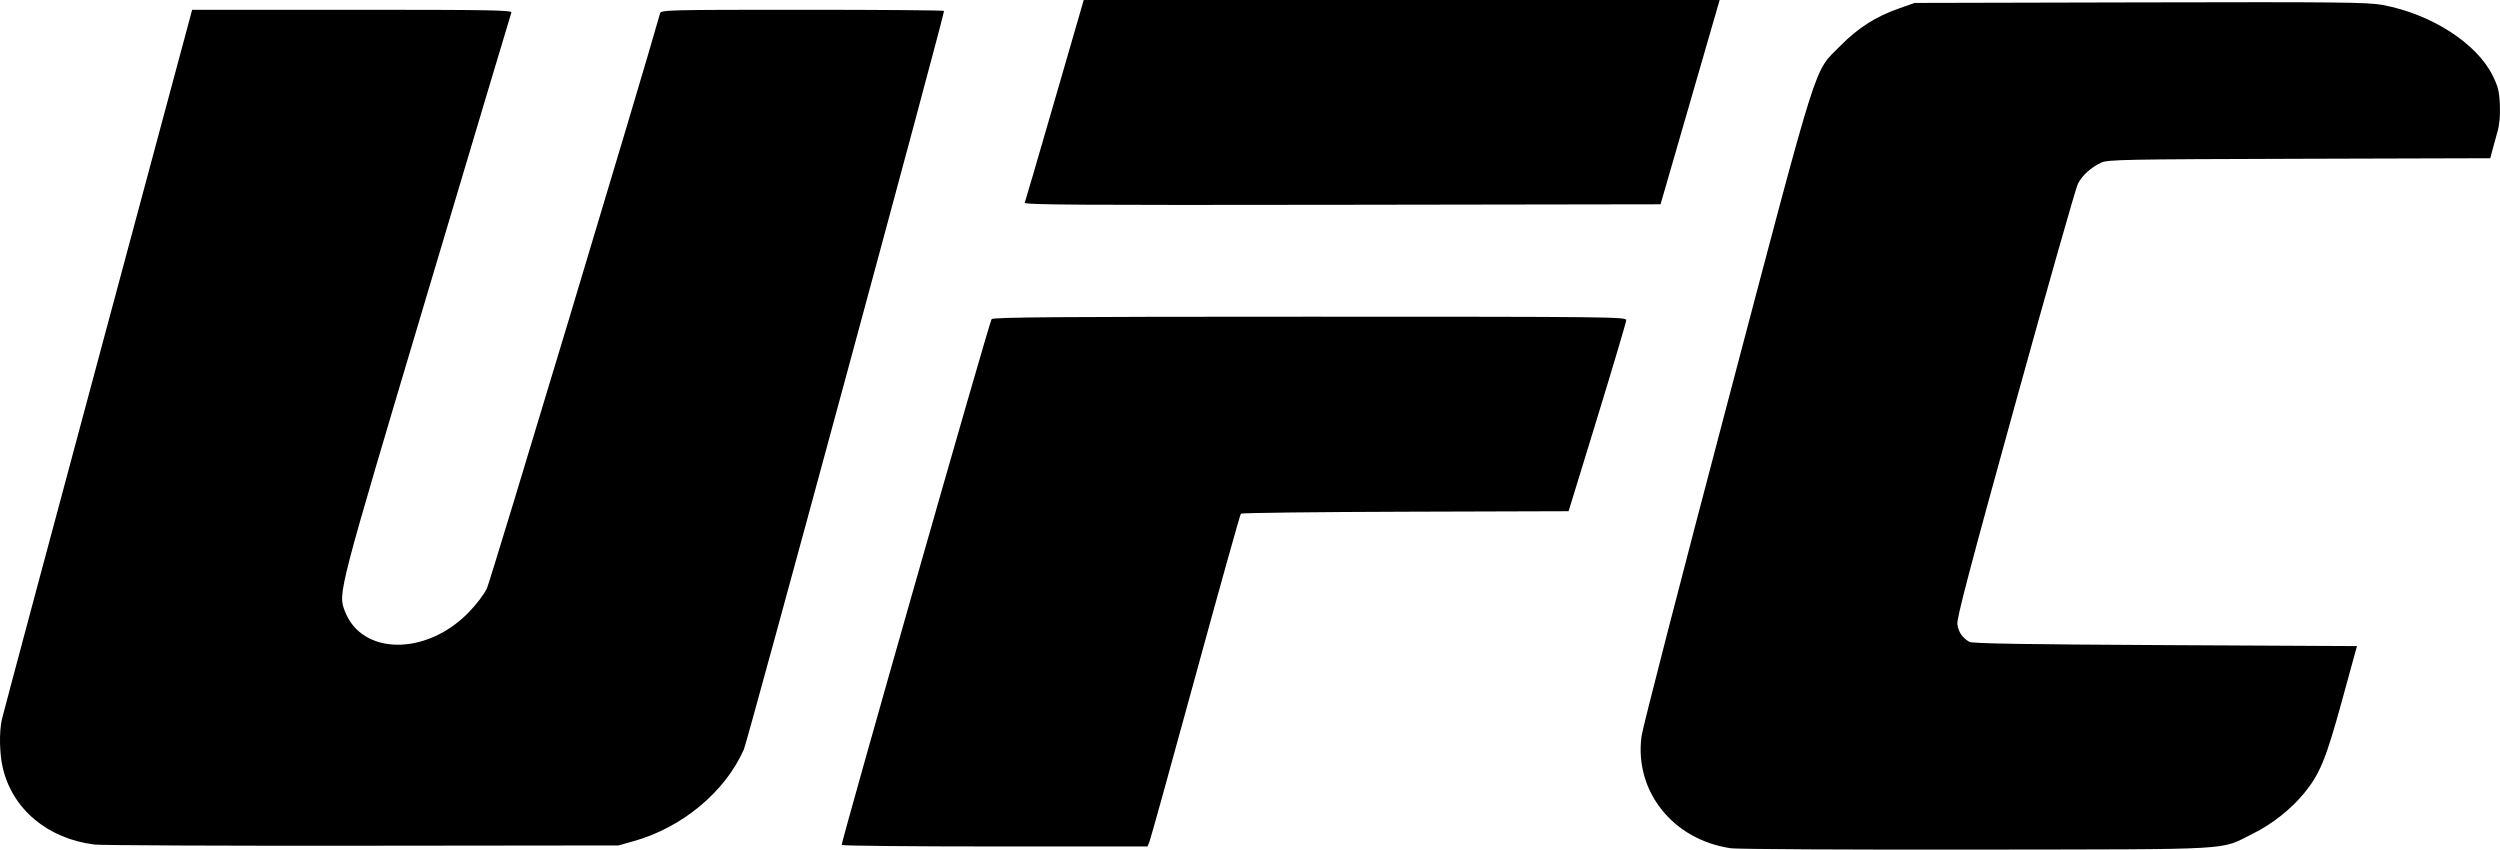 <?xml version="1.0" encoding="UTF-8" standalone="no"?>
<svg
   xmlns:dc="http://purl.org/dc/elements/1.1/"
   xmlns:cc="http://creativecommons.org/ns#"
   xmlns:rdf="http://www.w3.org/1999/02/22-rdf-syntax-ns#"
   xmlns:svg="http://www.w3.org/2000/svg"
   xmlns="http://www.w3.org/2000/svg"
   xmlns:sodipodi="http://sodipodi.sourceforge.net/DTD/sodipodi-0.dtd"
   xmlns:inkscape="http://www.inkscape.org/namespaces/inkscape"
   version="1.1"
   id="svg1338"
   width="1278.826"
   height="434.624"
   viewBox="0 0 1278.826 434.624"
   sodipodi:docname="UFC.svg"
   inkscape:version="1.0 (4035a4fb49, 2020-05-01)">
  <defs
     id="defs1342" />
  <sodipodi:namedview
     inkscape:document-rotation="0"
     pagecolor="#ffffff"
     bordercolor="#666666"
     borderopacity="1"
     objecttolerance="10"
     gridtolerance="10"
     guidetolerance="10"
     inkscape:pageopacity="0"
     inkscape:pageshadow="2"
     inkscape:window-width="1920"
     inkscape:window-height="1018"
     id="namedview1340"
     showgrid="false"
     inkscape:zoom="0.36294465"
     inkscape:cx="500.63135"
     inkscape:cy="590.15831"
     inkscape:window-x="-6"
     inkscape:window-y="-6"
     inkscape:window-maximized="1"
     inkscape:current-layer="g1346" />
  <g
     transform="translate(267.175,575.845)"
     inkscape:groupmode="layer"
     inkscape:label="Image"
     id="g1346">
    <path
       id="path8"
       d="m 618.242,-141.929 c -29.696,-4.309 -49.527,-29.219 -45.711,-57.416 0.596,-4.4 20.26,-80.665 43.699,-169.478 47.953,-181.698 44.086,-169.461 58.011,-183.595 9.043,-9.179 18.074,-14.934 30,-19.12 l 8,-2.808 115.463,-0.271 c 102.226,-0.239 116.439,-0.088 123.975,1.324 24.869,4.66 48.079,19.585 56.247,36.169 2.762,5.608 3.372,8.093 3.663,14.908 0.226,5.309 -0.186,10.054 -1.175,13.524 -0.838,2.94 -2.021,7.245 -2.63,9.567 l -1.106,4.222 -97.719,0.278 c -89.83,0.256 -98.012,0.417 -101.348,1.991 -5.275,2.49 -9.685,6.503 -11.885,10.816 -1.06,2.078 -15.476,52.758 -32.037,112.624 -23.269,84.118 -29.997,109.717 -29.614,112.675 0.507,3.917 2.586,6.962 6.154,9.015 1.469,0.845 28.461,1.292 100.134,1.657 l 98.123,0.5 -7.683,28 c -8.203,29.897 -11.28,37.405 -19.367,47.262 -6.758,8.237 -16.39,15.842 -26.196,20.686 -17.462,8.624 -5.844,7.952 -141,8.157 -66,0.1 -122.7,-0.21 -126,-0.689 z m -837,-1.896 c -23.927,-2.941 -41.978,-17.975 -46.96,-39.114 -1.73,-7.339 -1.948,-18.34 -0.495,-24.907 0.548,-2.475 22.672,-85.162 49.164,-183.75 l 48.168,-179.25 h 81.919 c 70.811,0 81.844,0.195 81.367,1.437 -0.303,0.79 -19.78,65.928 -43.282,144.75 -45.819,153.669 -45.428,152.162 -41.855,161.519 8.56,22.413 41.262,22.87 62.974,0.878 4.081,-4.133 8.102,-9.383 9.642,-12.587 1.844,-3.837 80.776,-265.957 88.607,-294.247 0.456,-1.646 4.782,-1.75 72.868,-1.75 39.811,0 72.383,0.263 72.383,0.584 0,2.674 -100.543,373.587 -102.415,377.821 -9.556,21.607 -31.427,39.833 -56.206,46.839 l -7.878,2.227 -131,0.144 c -72.05,0.079 -133.7,-0.188 -137,-0.594 z m 382.137,0.201 c -0.517,-0.836 75.322,-266.886 76.672,-268.972 0.642,-0.992 34.295,-1.25 162.75,-1.25 153.577,0 161.939,0.09 161.904,1.75 -0.021,0.963 -6.665,23.35 -14.766,49.75 l -14.729,48 -83.44,0.256 c -45.892,0.141 -83.776,0.592 -84.187,1.003 -0.411,0.411 -10.898,37.871 -23.304,83.244 -12.406,45.373 -22.992,83.509 -23.525,84.747 l -0.969,2.25 h -77.962 c -42.879,0 -78.179,-0.35 -78.443,-0.778 z m 93.659,-328.552 c 0.282,-0.735 7.181,-24.361 15.331,-52.503 l 14.818,-51.167 H 449.833 612.478 l -10.485,36.25 c -5.767,19.938 -12.57,43.45 -15.118,52.25 l -4.633,16 -162.858,0.253 c -135.54,0.211 -162.772,0.029 -162.346,-1.083 z"
       style="fill:#000000" />
  </g>
</svg>
